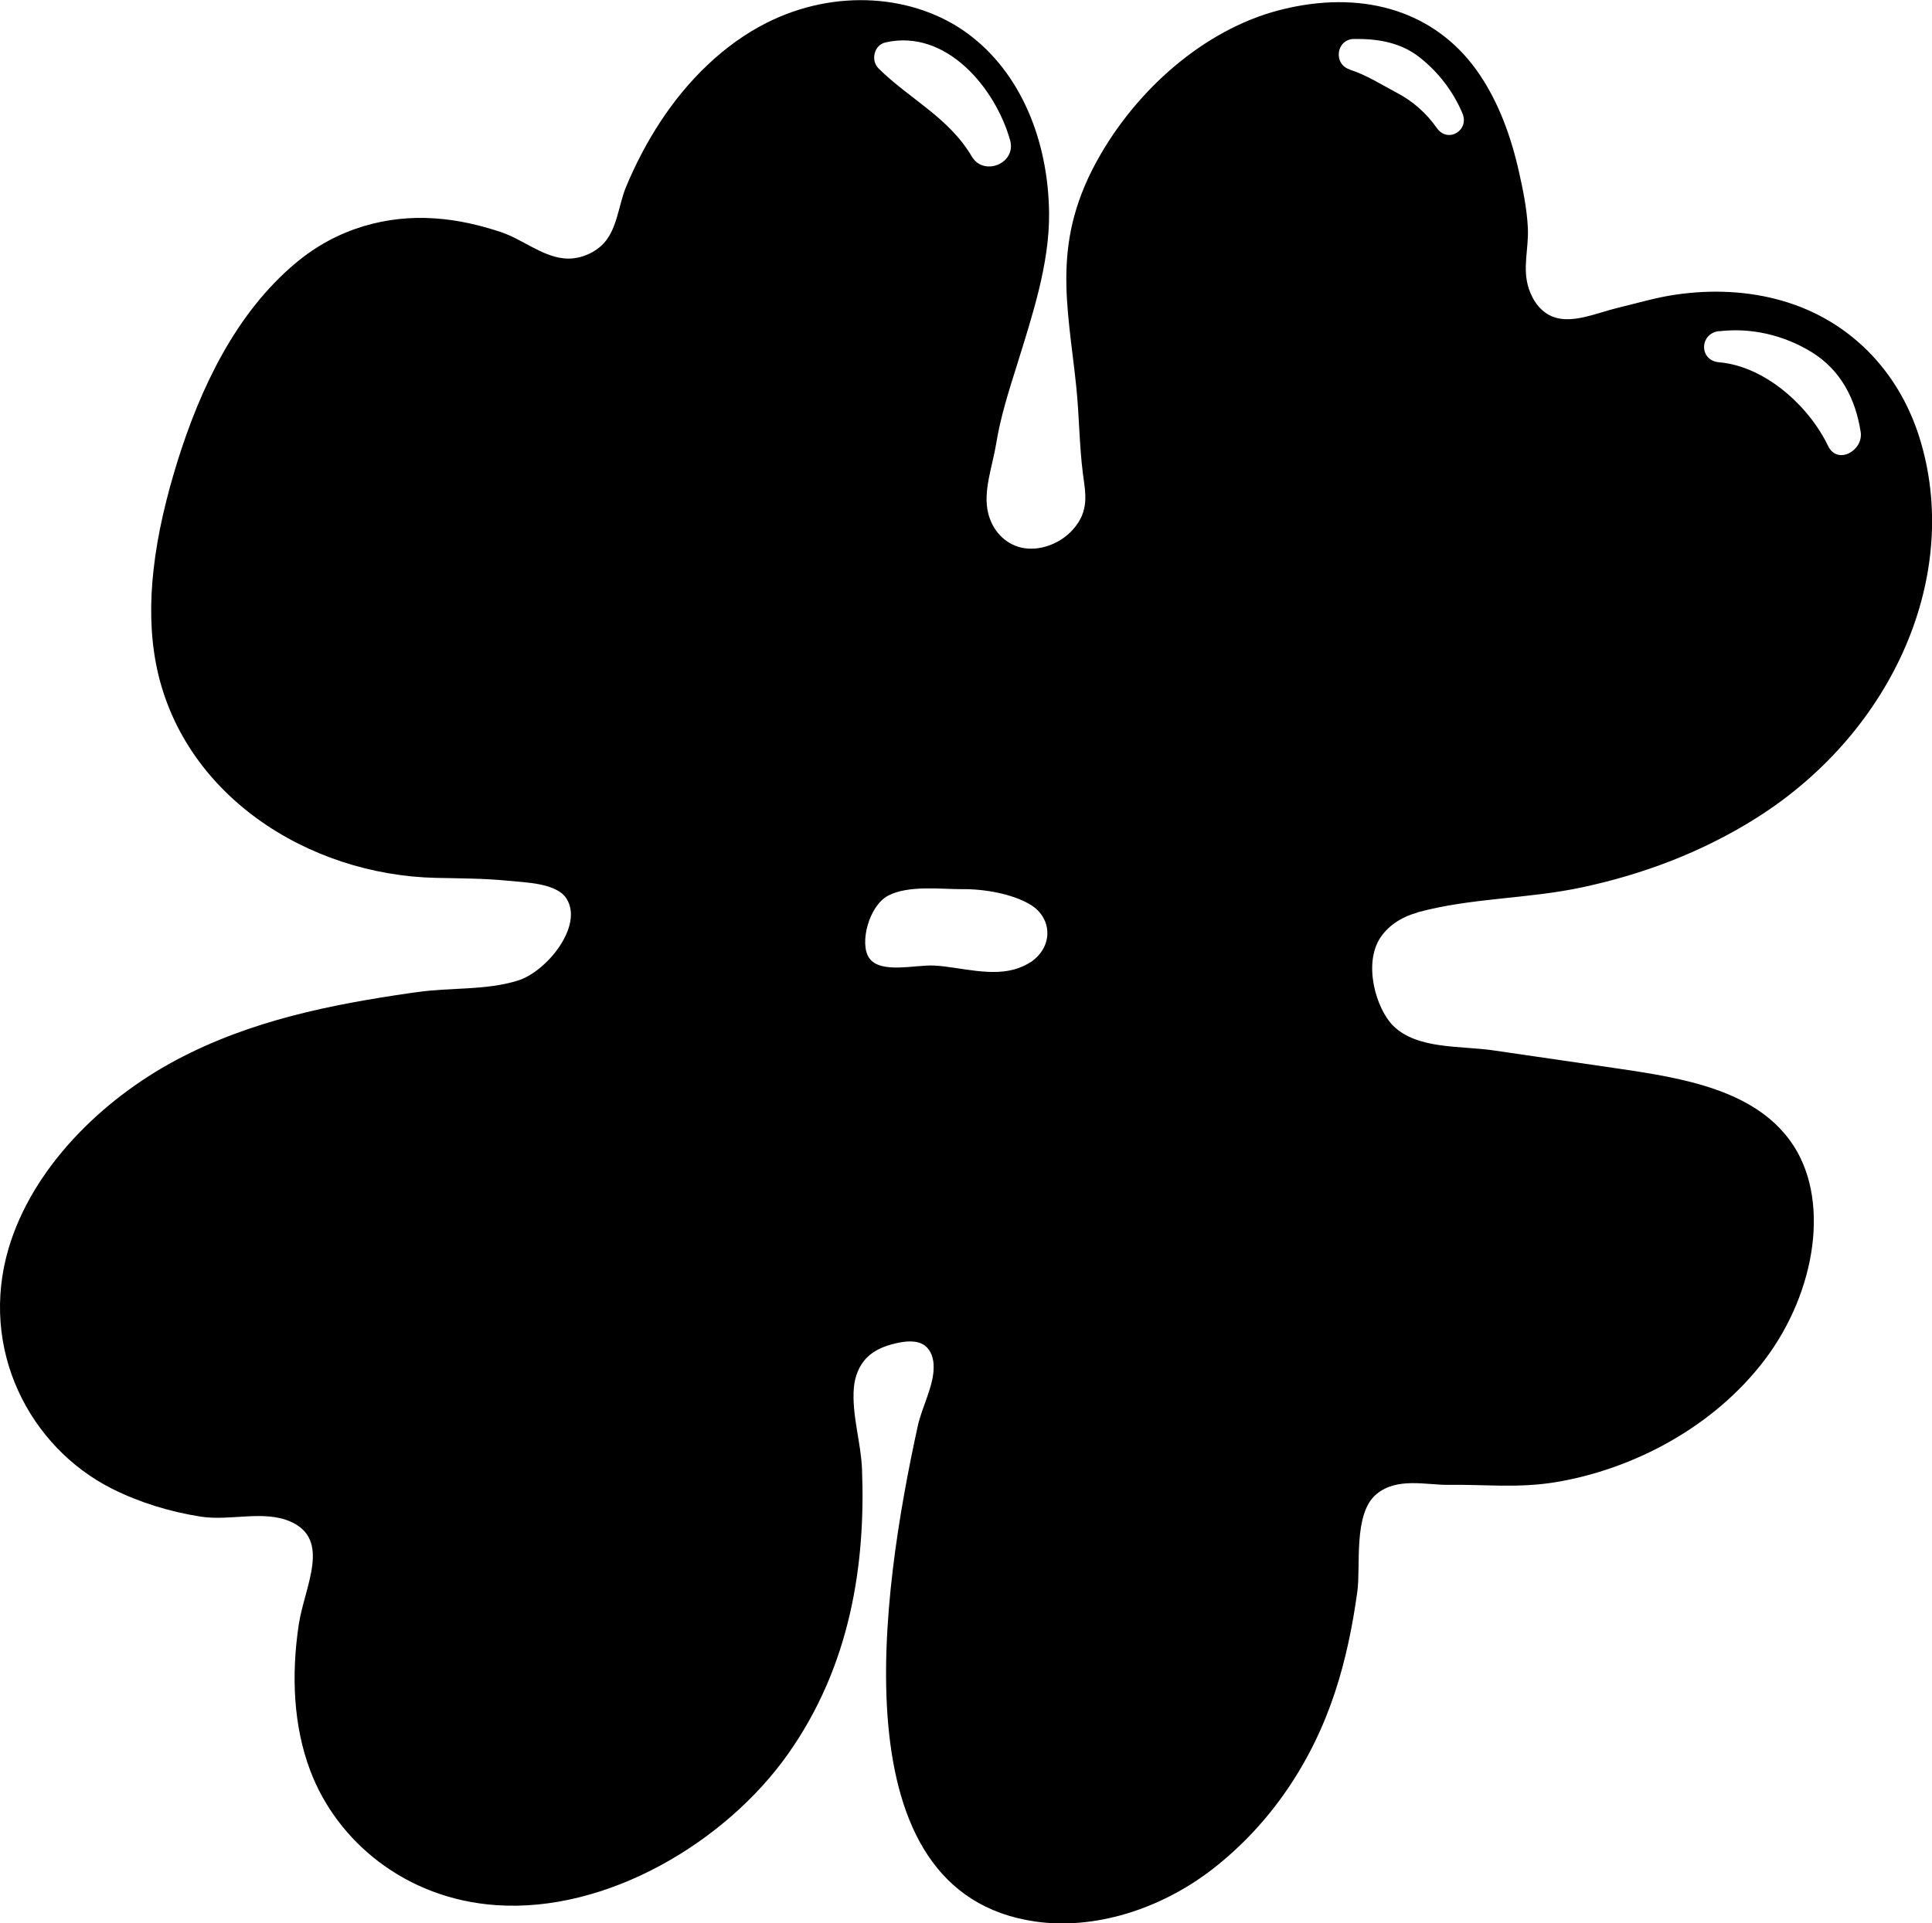 <?xml version="1.0" encoding="UTF-8"?>
<svg id="Layer_2" data-name="Layer 2" xmlns="http://www.w3.org/2000/svg" viewBox="0 0 116.5 116">
  <defs>
    <style>
      .cls-1 {
        stroke-width: 0px;
      }
    </style>
  </defs>
  <g id="vectors">
    <path class="cls-1" d="m85.47,55.03c3.28-.89,6.62-.8,9.93-1.51,3.62-.77,7.24-2.11,10.57-4.22,8.27-5.25,12.34-14.72,9.77-22.92-1.27-4.05-4.26-7.1-8.31-8.25-1.99-.57-4.17-.68-6.38-.36-1.18.17-2.34.52-3.51.8-1.24.3-2.7.97-3.86.55-.74-.27-1.23-.93-1.49-1.7-.41-1.25,0-2.39-.06-3.68-.06-1.15-.29-2.3-.54-3.39-.47-2.11-1.21-4.13-2.36-5.84-2.39-3.56-6.42-5.02-11.1-4.12-.22.04-.43.09-.65.14-4.51,1.04-8.65,4.55-11.1,8.76-3.04,5.21-2,9.03-1.48,14.04.18,1.73.18,3.52.4,5.24.15,1.17.42,2.24-.62,3.39-.82.9-2.08,1.3-3.09,1.07-1.01-.23-1.75-1.05-2-2.07-.33-1.32.25-2.8.48-4.2.25-1.56.75-3.15,1.24-4.7.95-3.06,1.98-6.16,1.95-9.22-.05-4.37-1.71-8.46-4.9-10.81-3.19-2.35-7.96-2.76-12.14-.65-2.59,1.31-4.77,3.48-6.39,5.95-.83,1.26-1.52,2.6-2.09,3.97-.46,1.12-.53,2.67-1.49,3.53-.65.58-1.52.84-2.28.75-1.3-.14-2.51-1.16-3.73-1.57-1.28-.43-2.64-.75-4.05-.84-2.83-.19-5.83.58-8.34,2.68-3.64,3.04-5.76,7.56-7.13,11.92-.68,2.18-1.22,4.41-1.46,6.59-.22,1.95-.2,3.87.15,5.69,1.52,7.84,9.11,12.73,16.89,12.9,1.44.03,2.89.03,4.3.17,1.07.11,2.96.13,3.56,1.08,1.04,1.64-1.18,4.39-2.92,4.94-1.94.61-4.11.41-6.07.7-.15.02-.3.04-.45.06-4.74.69-9.59,1.64-14.1,4.04-4.5,2.4-8.65,6.5-10.09,11.32-1.83,6.14,1.28,12.04,6.22,14.53,1.65.83,3.47,1.39,5.37,1.69,1.77.27,3.76-.41,5.38.29,2.5,1.08.87,3.92.52,6.19-.47,3.09-.32,6.17.69,8.84,1.61,4.27,5.75,7.73,11.2,8.11,6.68.47,13.85-3.79,17.61-9.12,3.77-5.33,4.68-11.45,4.46-17.16-.06-1.63-.63-3.31-.49-4.95.06-.64.3-1.32.8-1.81.46-.46,1.08-.69,1.66-.83.65-.16,1.36-.23,1.83.13.37.28.53.79.52,1.31,0,1.13-.71,2.39-.96,3.54-2.19,10.02-4.91,28.16,7.1,29.88,3.48.5,7.46-.68,10.66-3.15,3.56-2.76,6.03-6.53,7.39-10.65.67-2.02,1.08-4.08,1.36-6.12.21-1.54-.26-4.69,1.15-5.86,1.25-1.04,3.03-.54,4.35-.56,2.18-.03,4.2.21,6.45-.16,4.65-.77,9.52-3.3,12.62-7.39,3.1-4.1,4.02-9.81,1.51-13.23-2.22-3.03-6.4-3.75-10.3-4.32-2.51-.37-5.02-.73-7.54-1.1-2.04-.3-4.62-.05-6.08-1.49-1.02-1.01-1.84-3.75-.75-5.35.52-.76,1.36-1.25,2.19-1.47Zm18.19-35.05c1.94-.23,3.9.23,5.57,1.25,1.76,1.08,2.66,2.82,2.97,4.83.17,1.11-1.4,2.02-1.97.83-1.17-2.43-3.81-4.8-6.57-5.04-1.22-.1-1.19-1.74,0-1.88ZM53.39,2.56c3.67-.84,6.64,2.76,7.52,5.9.39,1.4-1.59,2.2-2.31.98-1.39-2.36-3.75-3.46-5.62-5.31-.49-.48-.28-1.41.41-1.57Zm8.75,55.47c-.2.14-.44.25-.7.35-1.59.59-3.55-.06-5.08-.14-1.15-.07-3.27.53-3.95-.46-.6-.87-.02-3.13,1.13-3.75,1.22-.66,3.27-.39,4.47-.4,1.34-.02,3.07.29,4.13.94,1.3.78,1.41,2.52,0,3.47ZM81.39,4.19c-1.01-.32-.82-1.82.25-1.84,1.45-.02,2.84.21,3.99,1.13,1.12.89,1.99,2.03,2.55,3.34.45,1.04-.87,1.85-1.54.9-.63-.9-1.45-1.62-2.42-2.13-.93-.49-1.82-1.07-2.83-1.39Z"/>
  </g>
</svg>